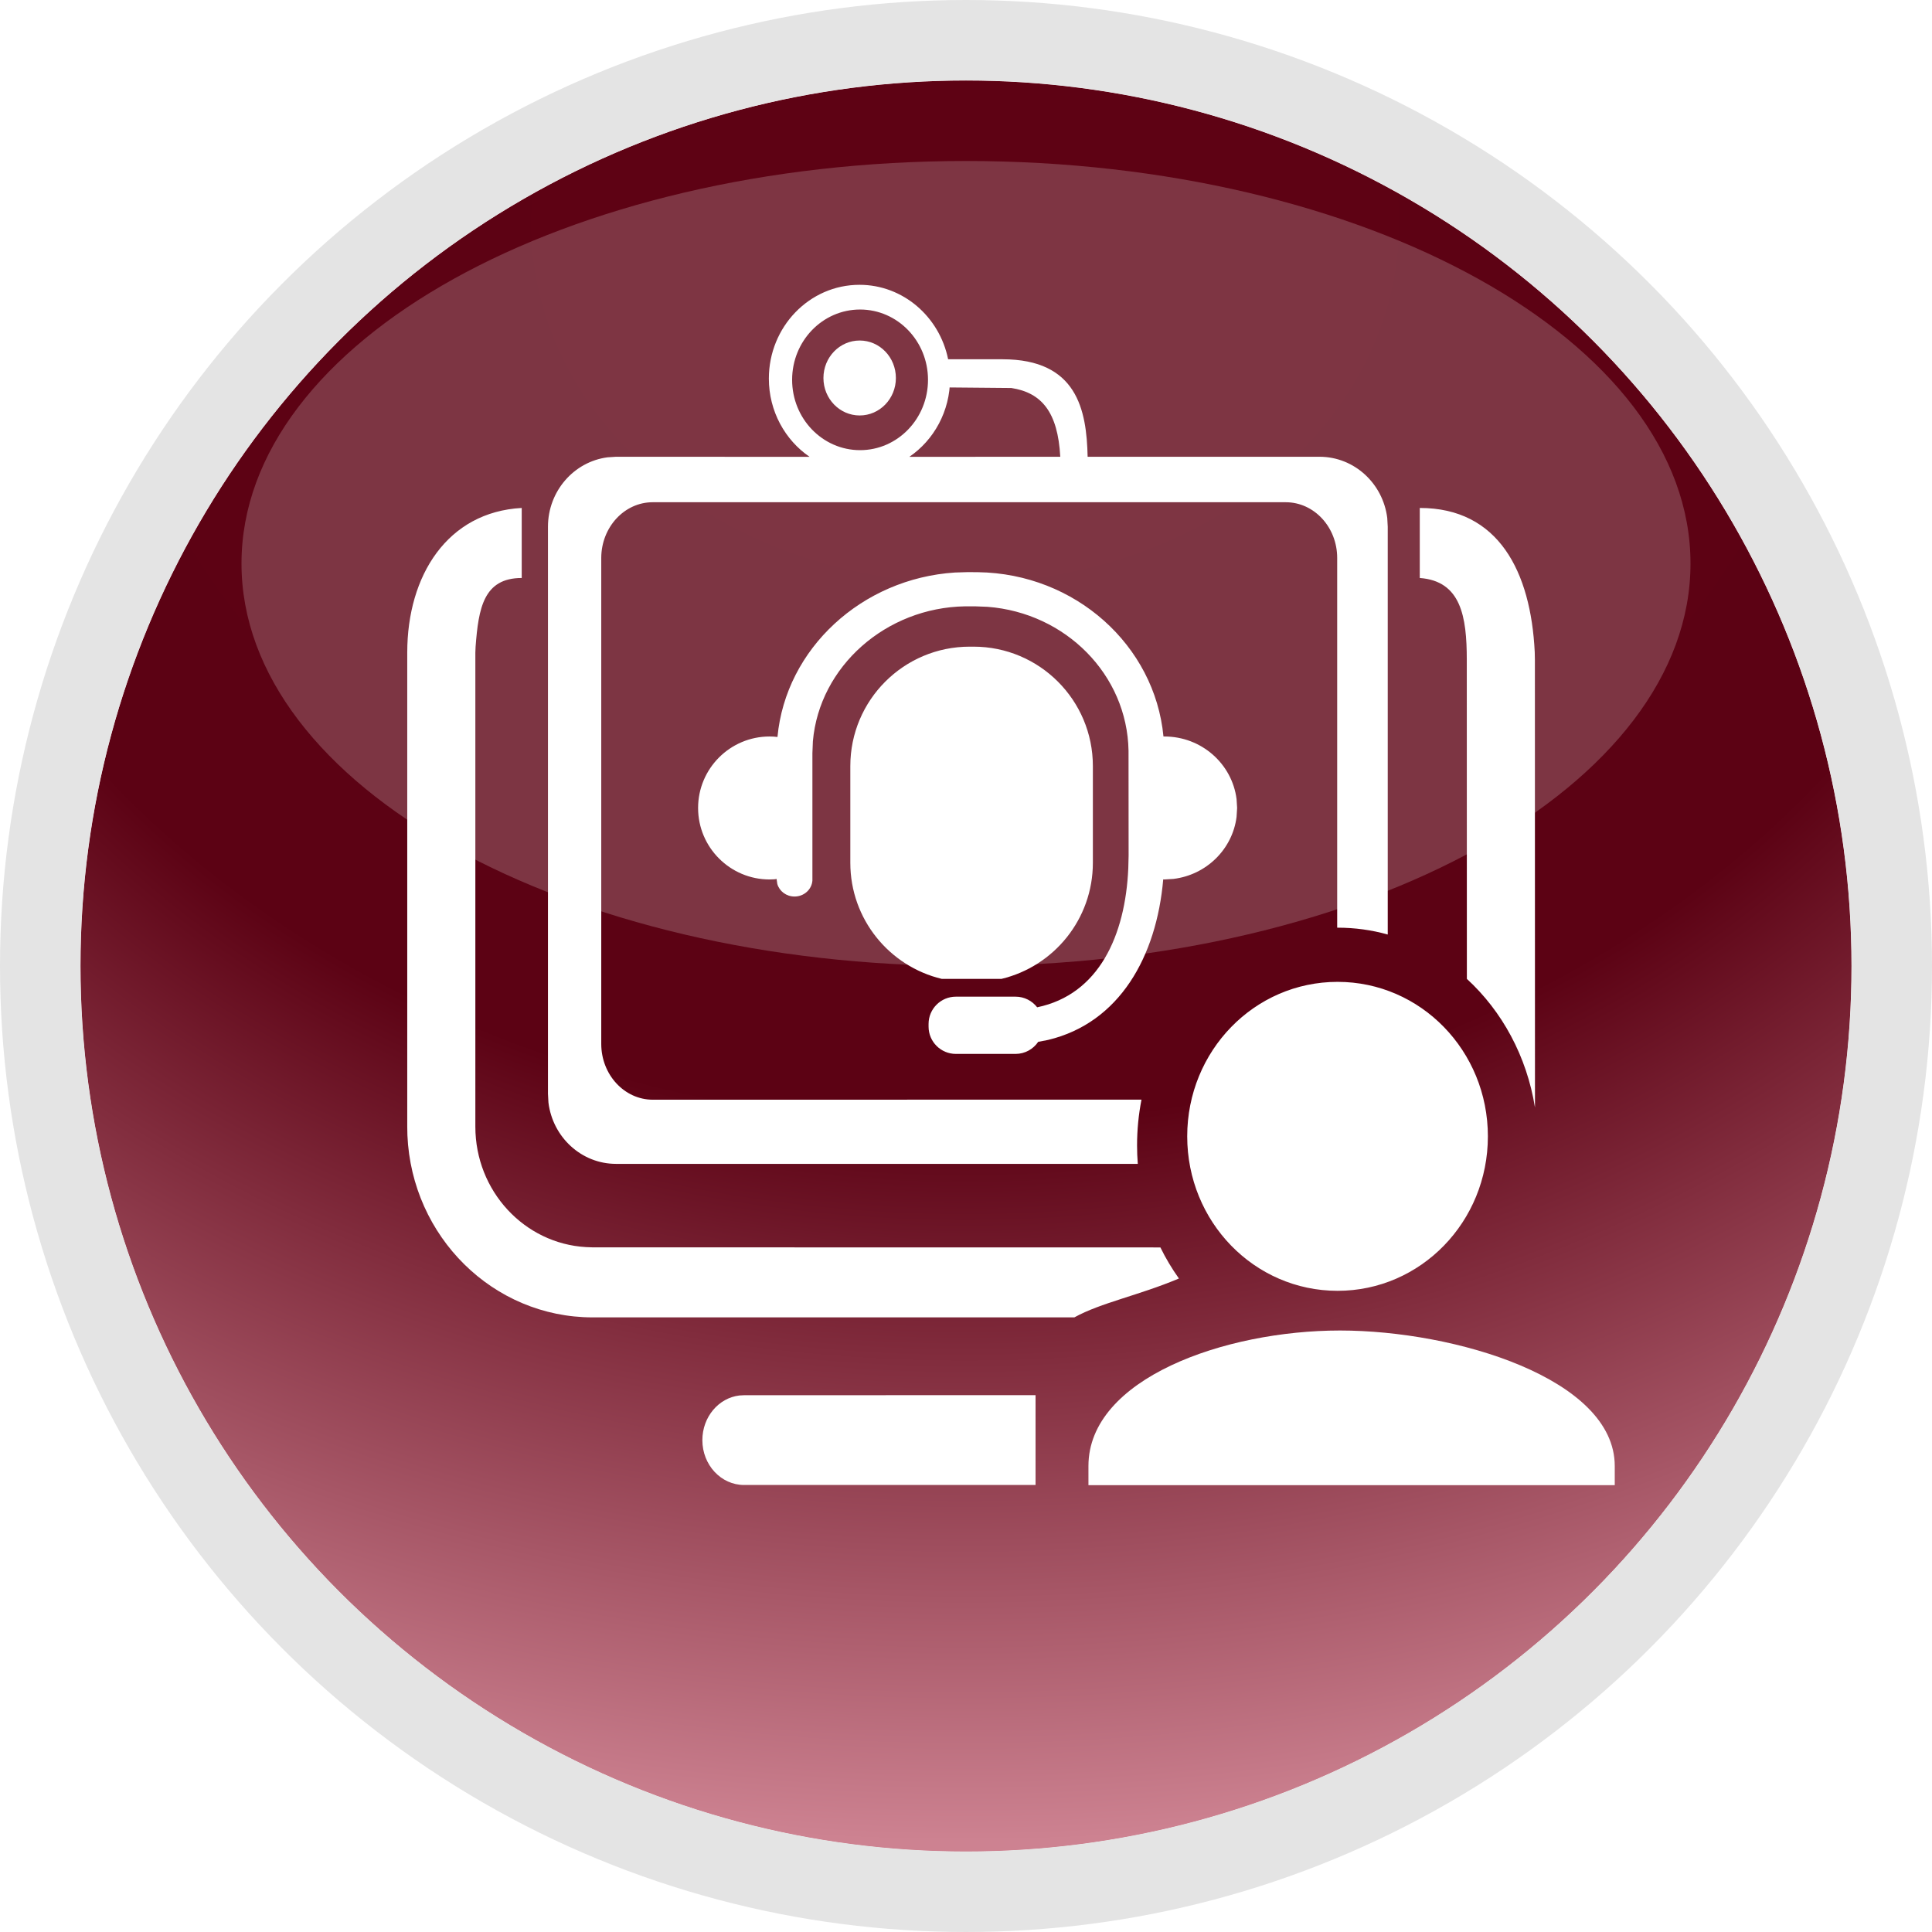 <svg xmlns="http://www.w3.org/2000/svg" xmlns:xlink="http://www.w3.org/1999/xlink" width="24" height="24" viewBox="0 0 24 24">
  <defs>
    <radialGradient id="btn_qos_video-conference_gt-theme-b" cx="50%" cy="7.518%" r="92.482%" fx="50%" fy="7.518%" gradientTransform="matrix(0 1 -1.177 0 .588 -.425)">
      <stop offset="0%" stop-color="#230007"/>
      <stop offset="55.579%" stop-color="#1E0006"/>
      <stop offset="100%" stop-color="#FFF"/>
    </radialGradient>
    <circle id="btn_qos_video-conference_gt-theme-a" cx="12" cy="12" r="11"/>
    <filter id="btn_qos_video-conference_gt-theme-c" width="100%" height="100%" x="0%" y="0%" filterUnits="objectBoundingBox">
      <feGaussianBlur in="SourceGraphic"/>
    </filter>
  </defs>
  <g fill="none" fill-rule="evenodd">
    <use fill="#DB0730" xlink:href="#btn_qos_video-conference_gt-theme-a"/>
    <use fill="#000" fill-opacity=".3" xlink:href="#btn_qos_video-conference_gt-theme-a"/>
    <use fill="url(#btn_qos_video-conference_gt-theme-b)" fill-opacity=".5" xlink:href="#btn_qos_video-conference_gt-theme-a" style="mix-blend-mode:overlay"/>
    <circle cx="12" cy="12" r="11.5" stroke="#E4E4E4"/>
    <path fill="#FFF" fill-opacity=".2" d="M12,12 C16.971,12 21,9.761 21,7 C21,4.239 16.971,2 12,2 C7.029,2 3,4.239 3,7 C3,9.761 7.029,12 12,12 Z" filter="url(#btn_qos_video-conference_gt-theme-c)"/>
    <path fill="#FFF" fill-rule="nonzero" d="M16.646,16.528 C18.078,16.528 20.059,17.125 20.059,18.211 L20.059,18.449 L13.521,18.449 L13.521,18.211 C13.521,17.125 15.214,16.528 16.646,16.528 Z M12.864,17.331 L12.864,18.447 L9.243,18.447 C8.957,18.447 8.725,18.198 8.725,17.89 C8.725,17.602 8.927,17.365 9.186,17.335 L9.243,17.332 L12.864,17.331 Z M6.481,6.31 L6.481,7.18 C6.007,7.18 5.944,7.556 5.908,8.033 L5.905,8.106 L5.905,13.996 C5.905,14.795 6.513,15.448 7.28,15.492 L7.362,15.495 L14.415,15.496 C14.481,15.632 14.559,15.761 14.645,15.882 C14.145,16.093 13.677,16.182 13.346,16.365 L7.362,16.365 C6.124,16.365 5.115,15.361 5.061,14.102 L5.059,13.996 L5.059,8.106 C5.059,7.146 5.56,6.36 6.481,6.31 Z M16.616,12.197 C17.649,12.197 18.483,13.054 18.483,14.116 C18.483,15.178 17.649,16.035 16.616,16.035 C15.582,16.035 14.748,15.178 14.748,14.116 C14.748,13.054 15.582,12.197 16.616,12.197 Z M10.677,3.538 C11.218,3.538 11.671,3.935 11.778,4.463 L12.453,4.463 C13.38,4.463 13.498,5.091 13.511,5.674 L16.393,5.674 C16.824,5.675 17.18,6.006 17.233,6.435 L17.239,6.544 L17.239,11.609 C17.04,11.553 16.831,11.524 16.616,11.524 C16.614,11.524 16.613,11.524 16.611,11.524 L16.611,6.931 C16.611,6.549 16.325,6.239 15.972,6.239 L8.108,6.239 C7.756,6.239 7.47,6.549 7.469,6.931 L7.469,12.969 C7.47,13.351 7.756,13.66 8.108,13.661 L14.18,13.66 C14.144,13.844 14.125,14.034 14.125,14.229 C14.125,14.306 14.128,14.382 14.134,14.458 L7.653,14.458 C7.222,14.458 6.866,14.126 6.813,13.697 L6.807,13.588 L6.807,6.544 C6.807,6.101 7.13,5.735 7.547,5.681 L7.653,5.674 L10.057,5.675 C9.753,5.467 9.551,5.109 9.551,4.703 C9.551,4.06 10.055,3.538 10.677,3.538 Z M17.637,6.31 C18.617,6.31 19.016,7.103 19.065,8.099 L19.067,8.196 L19.068,13.758 C18.966,13.12 18.658,12.56 18.222,12.16 L18.221,8.196 C18.221,7.659 18.149,7.218 17.637,7.18 L17.637,6.31 Z M12.023,7.107 L12.151,7.108 C13.358,7.126 14.345,8.016 14.453,9.149 L14.465,9.149 C14.925,9.149 15.305,9.488 15.361,9.926 L15.368,10.037 L15.361,10.148 C15.31,10.55 14.986,10.868 14.578,10.918 L14.465,10.925 L14.45,10.924 C14.367,11.882 13.908,12.705 13.021,12.918 L12.897,12.942 C12.836,13.032 12.733,13.092 12.616,13.092 L11.874,13.092 C11.687,13.092 11.535,12.94 11.535,12.753 L11.535,12.72 C11.535,12.533 11.687,12.381 11.874,12.381 L12.616,12.381 C12.725,12.381 12.822,12.433 12.884,12.513 C13.652,12.354 13.98,11.619 14.016,10.786 L14.02,10.629 L14.019,9.326 C14.003,8.382 13.238,7.612 12.267,7.538 L12.112,7.532 L11.991,7.532 C11.004,7.547 10.179,8.28 10.098,9.208 L10.092,9.356 L10.092,10.939 C10.084,11.049 9.988,11.137 9.87,11.137 C9.768,11.137 9.682,11.071 9.656,10.981 L9.648,10.925 L9.648,10.919 L9.618,10.923 C9.599,10.924 9.579,10.925 9.56,10.925 C9.07,10.925 8.672,10.527 8.672,10.037 C8.672,9.547 9.07,9.149 9.56,9.149 C9.593,9.149 9.626,9.151 9.658,9.155 C9.761,8.057 10.707,7.186 11.863,7.112 L12.023,7.107 Z M12.093,8.033 C12.912,8.033 13.576,8.697 13.576,9.516 L13.576,10.718 C13.576,11.418 13.092,12.004 12.441,12.16 L11.699,12.16 C11.047,12.004 10.563,11.418 10.563,10.718 L10.563,9.516 C10.563,8.697 11.227,8.033 12.046,8.033 L12.093,8.033 Z M11.796,4.813 L11.802,4.703 C11.802,5.109 11.601,5.467 11.296,5.675 L13.171,5.674 C13.141,5.118 12.939,4.878 12.564,4.82 L11.796,4.813 Z M10.684,3.845 C10.218,3.845 9.84,4.236 9.84,4.718 C9.84,5.201 10.218,5.592 10.684,5.592 C11.15,5.592 11.528,5.201 11.528,4.718 C11.528,4.236 11.15,3.845 10.684,3.845 Z M10.679,4.23 C10.928,4.23 11.129,4.438 11.129,4.696 C11.129,4.953 10.928,5.161 10.679,5.161 C10.431,5.161 10.229,4.953 10.229,4.696 C10.229,4.438 10.431,4.23 10.679,4.23 Z"/>
  </g>
</svg>
